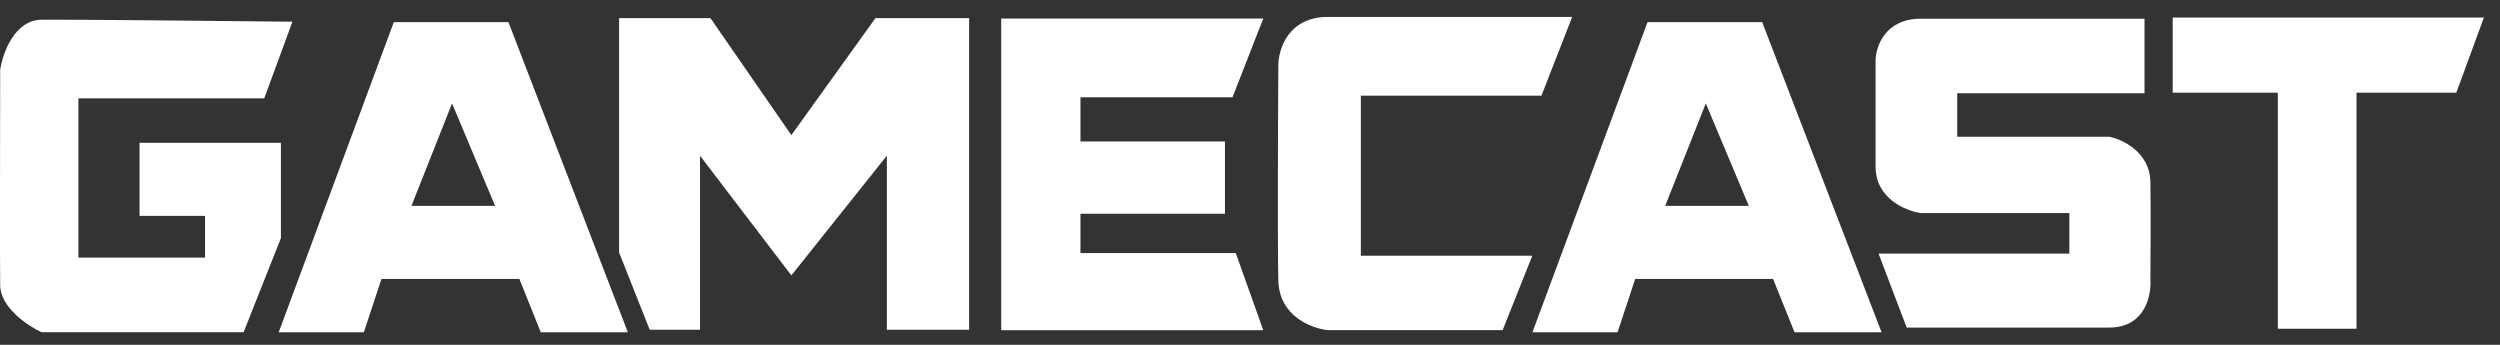 <svg width="145" height="20" viewBox="0 0 145 20" fill="none" xmlns="http://www.w3.org/2000/svg">
<rect x="0" y="0" width="145" height="20" fill="#333333" stroke="none"/>
<path d="M87.153 19.149L88.873 14.834H78.928V5.547H89.404L91.187 0.981H77.021C74.719 0.981 74.144 2.857 74.144 3.795C74.123 7.089 74.094 14.196 74.144 16.273C74.194 18.349 76.083 19.056 77.021 19.149H87.153Z" fill="white"/>
<path d="M71.486 5.64L73.269 1.075H58.071V19.15H73.269L71.674 14.678H62.667V12.395H71.048V8.205H62.667V5.64H71.486Z" fill="white"/>
<path d="M37.683 19.126L35.908 14.648V1.053H41.208L45.899 7.837L50.775 1.053H56.208V19.126H51.438V9.029L45.899 15.973L40.599 9.029V19.126H37.683Z" fill="white"/>
<path d="M15.326 5.704L16.961 1.259C12.761 1.213 3.971 1.126 2.405 1.144C0.839 1.162 0.156 3.086 0.01 4.046C0.002 7.677 -0.008 15.262 0.01 16.552C0.029 17.841 1.615 18.901 2.405 19.269H14.128L16.293 13.811V8.284H8.094V12.521H11.894V14.94H4.547V5.704H15.326Z" fill="white"/>
<path fill-rule="evenodd" clip-rule="evenodd" d="M29.489 1.284L36.414 19.27H31.365L30.124 16.18H22.124L21.103 19.27H16.166L22.841 1.284H29.489ZM23.864 11.94H28.715L26.219 5.996L23.864 11.94Z" fill="white"/>
<path fill-rule="evenodd" clip-rule="evenodd" d="M102.206 1.284L109.13 19.27H104.082L102.84 16.18H94.84L93.82 19.27H88.882L95.558 1.284H102.206ZM96.582 11.94H101.431L98.936 5.996L96.582 11.94Z" fill="white"/>
<path d="M124.382 5.41V1.085H111.407C109.336 1.085 108.796 2.697 108.784 3.503V9.667C108.784 11.52 110.533 12.233 111.407 12.358H120.023V14.707H108.955L110.589 18.999H122.339C124.409 18.999 124.791 17.137 124.723 16.206C124.734 15.037 124.75 12.269 124.723 10.553C124.695 8.836 123.122 8.089 122.339 7.93H113.518V5.41H124.382Z" fill="white"/>
<path d="M126.017 5.376V1.017H144.066L142.466 5.376H136.676V19.067H132.113V5.376H126.017Z" fill="white"/>
</svg>
